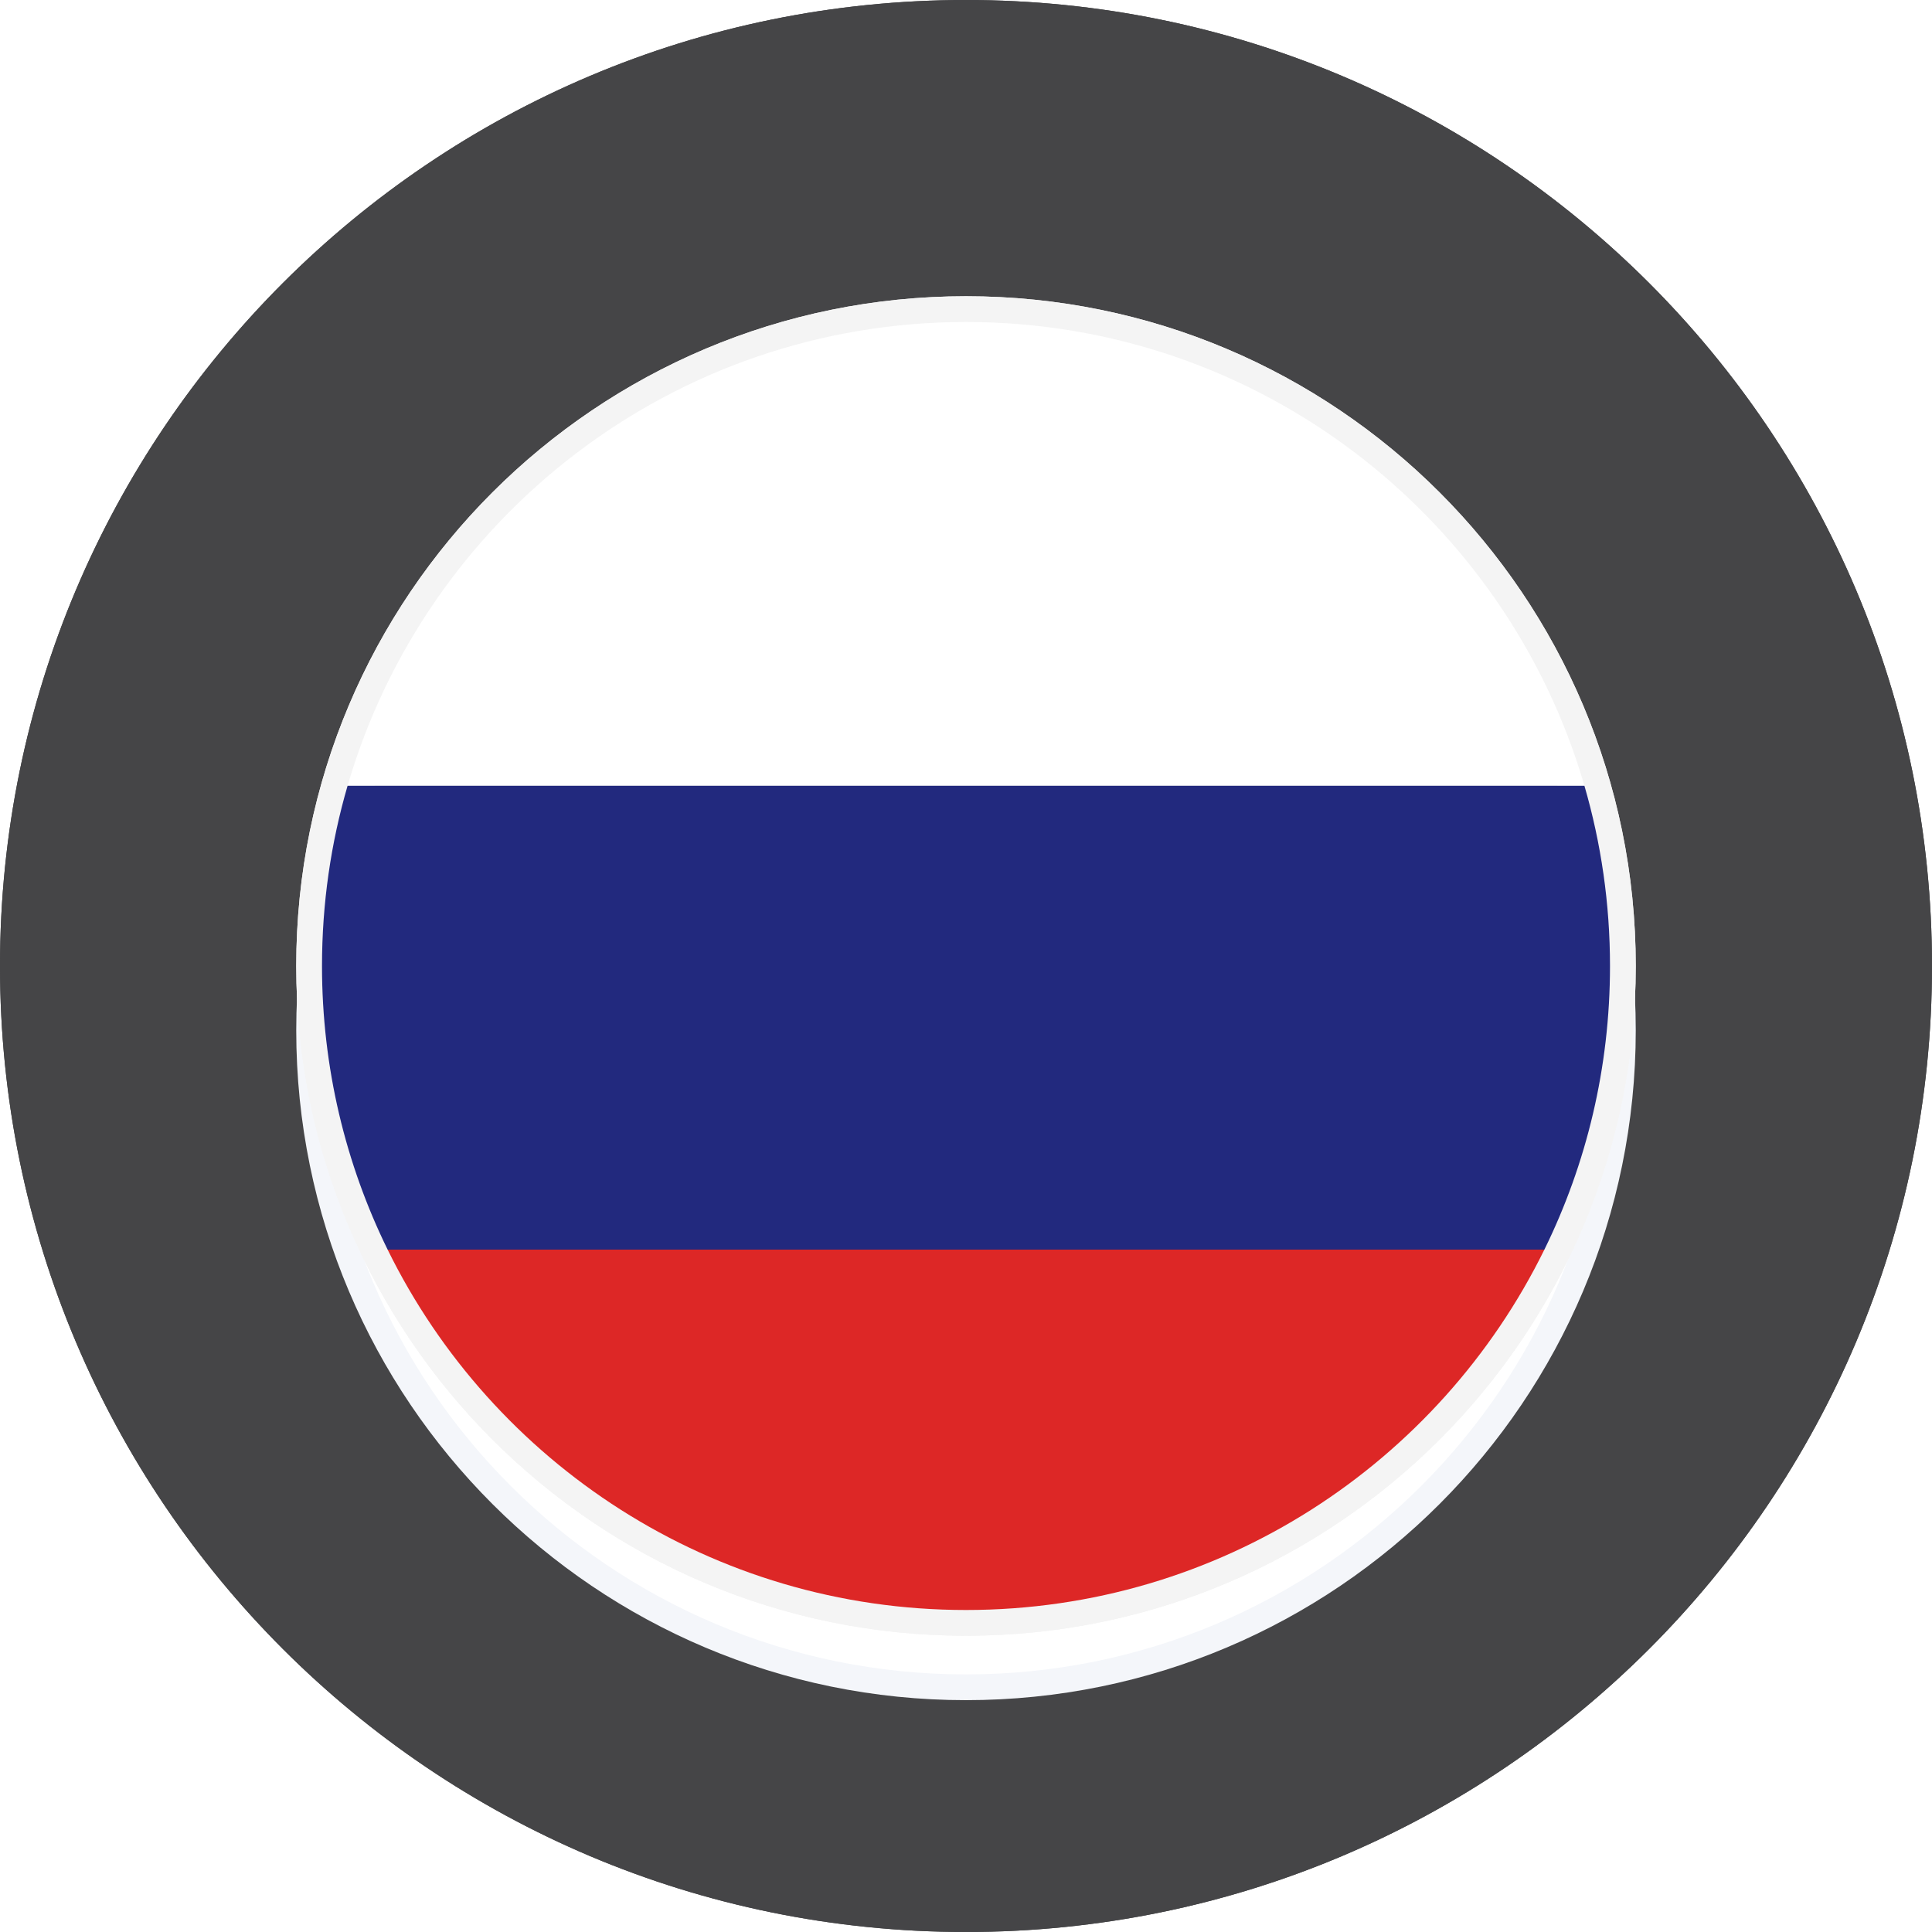 <svg width="30" height="30" viewBox="0 0 30 30" fill="none" xmlns="http://www.w3.org/2000/svg">
<g clip-path="url(#clip0_3773_1511)">
<path d="M30 15C30 6.716 23.284 0 15 0C6.716 0 0 6.716 0 15C0 23.284 6.716 30 15 30C23.284 30 30 23.284 30 15Z" fill="#454547"/>
<path d="M30 15C30 6.716 23.284 0 15 0C6.716 0 0 6.716 0 15C0 23.284 6.716 30 15 30C23.284 30 30 23.284 30 15Z" fill="#454547"/>
<g filter="url(#filter0_i_3773_1511)">
<path d="M25 15C25 9.477 20.523 5 15 5C9.477 5 5 9.477 5 15C5 20.523 9.477 25 15 25C20.523 25 25 20.523 25 15Z" stroke="#F4F6FA" stroke-width="0.8"/>
<path d="M25 15C25 9.477 20.523 5 15 5C9.477 5 5 9.477 5 15C5 20.523 9.477 25 15 25C20.523 25 25 20.523 25 15Z" fill="white"/>
</g>
<path d="M25 15C25 9.477 20.523 5 15 5C9.477 5 5 9.477 5 15C5 20.523 9.477 25 15 25C20.523 25 25 20.523 25 15Z" stroke="#F4F4F4" stroke-width="0.8"/>
<path d="M25 15C25 9.477 20.523 5 15 5C9.477 5 5 9.477 5 15C5 20.523 9.477 25 15 25C20.523 25 25 20.523 25 15Z" fill="#D9D9D9" stroke="#F4F4F4" stroke-width="0.8"/>
<path d="M24.603 12.202C23.393 8.041 19.552 5 15 5C10.448 5 6.607 8.041 5.397 12.202H24.603Z" fill="white"/>
<path d="M23.981 19.404H6.019C7.648 22.718 11.057 25 15 25C18.943 25 22.352 22.718 23.981 19.404Z" fill="#DD2726"/>
<path d="M24.603 12.202C24.861 13.09 25 14.029 25 15C25 16.58 24.634 18.075 23.981 19.404H6.019C5.367 18.075 5 16.58 5 15C5 14.029 5.138 13.09 5.397 12.202H24.603Z" fill="#22297E"/>
</g>
<defs>
<filter id="filter0_i_3773_1511" x="4.6" y="4.6" width="20.8" height="21.8" filterUnits="userSpaceOnUse" color-interpolation-filters="sRGB">
<feFlood flood-opacity="0" result="BackgroundImageFix"/>
<feBlend mode="normal" in="SourceGraphic" in2="BackgroundImageFix" result="shape"/>
<feColorMatrix in="SourceAlpha" type="matrix" values="0 0 0 0 0 0 0 0 0 0 0 0 0 0 0 0 0 0 127 0" result="hardAlpha"/>
<feOffset dy="1"/>
<feGaussianBlur stdDeviation="2"/>
<feComposite in2="hardAlpha" operator="arithmetic" k2="-1" k3="1"/>
<feColorMatrix type="matrix" values="0 0 0 0 0 0 0 0 0 0 0 0 0 0 0 0 0 0 0.05 0"/>
<feBlend mode="normal" in2="shape" result="effect1_innerShadow_3773_1511"/>
</filter>
<clipPath id="clip0_3773_1511">
<rect width="30" height="30" fill="white"/>
</clipPath>
</defs>
</svg>
